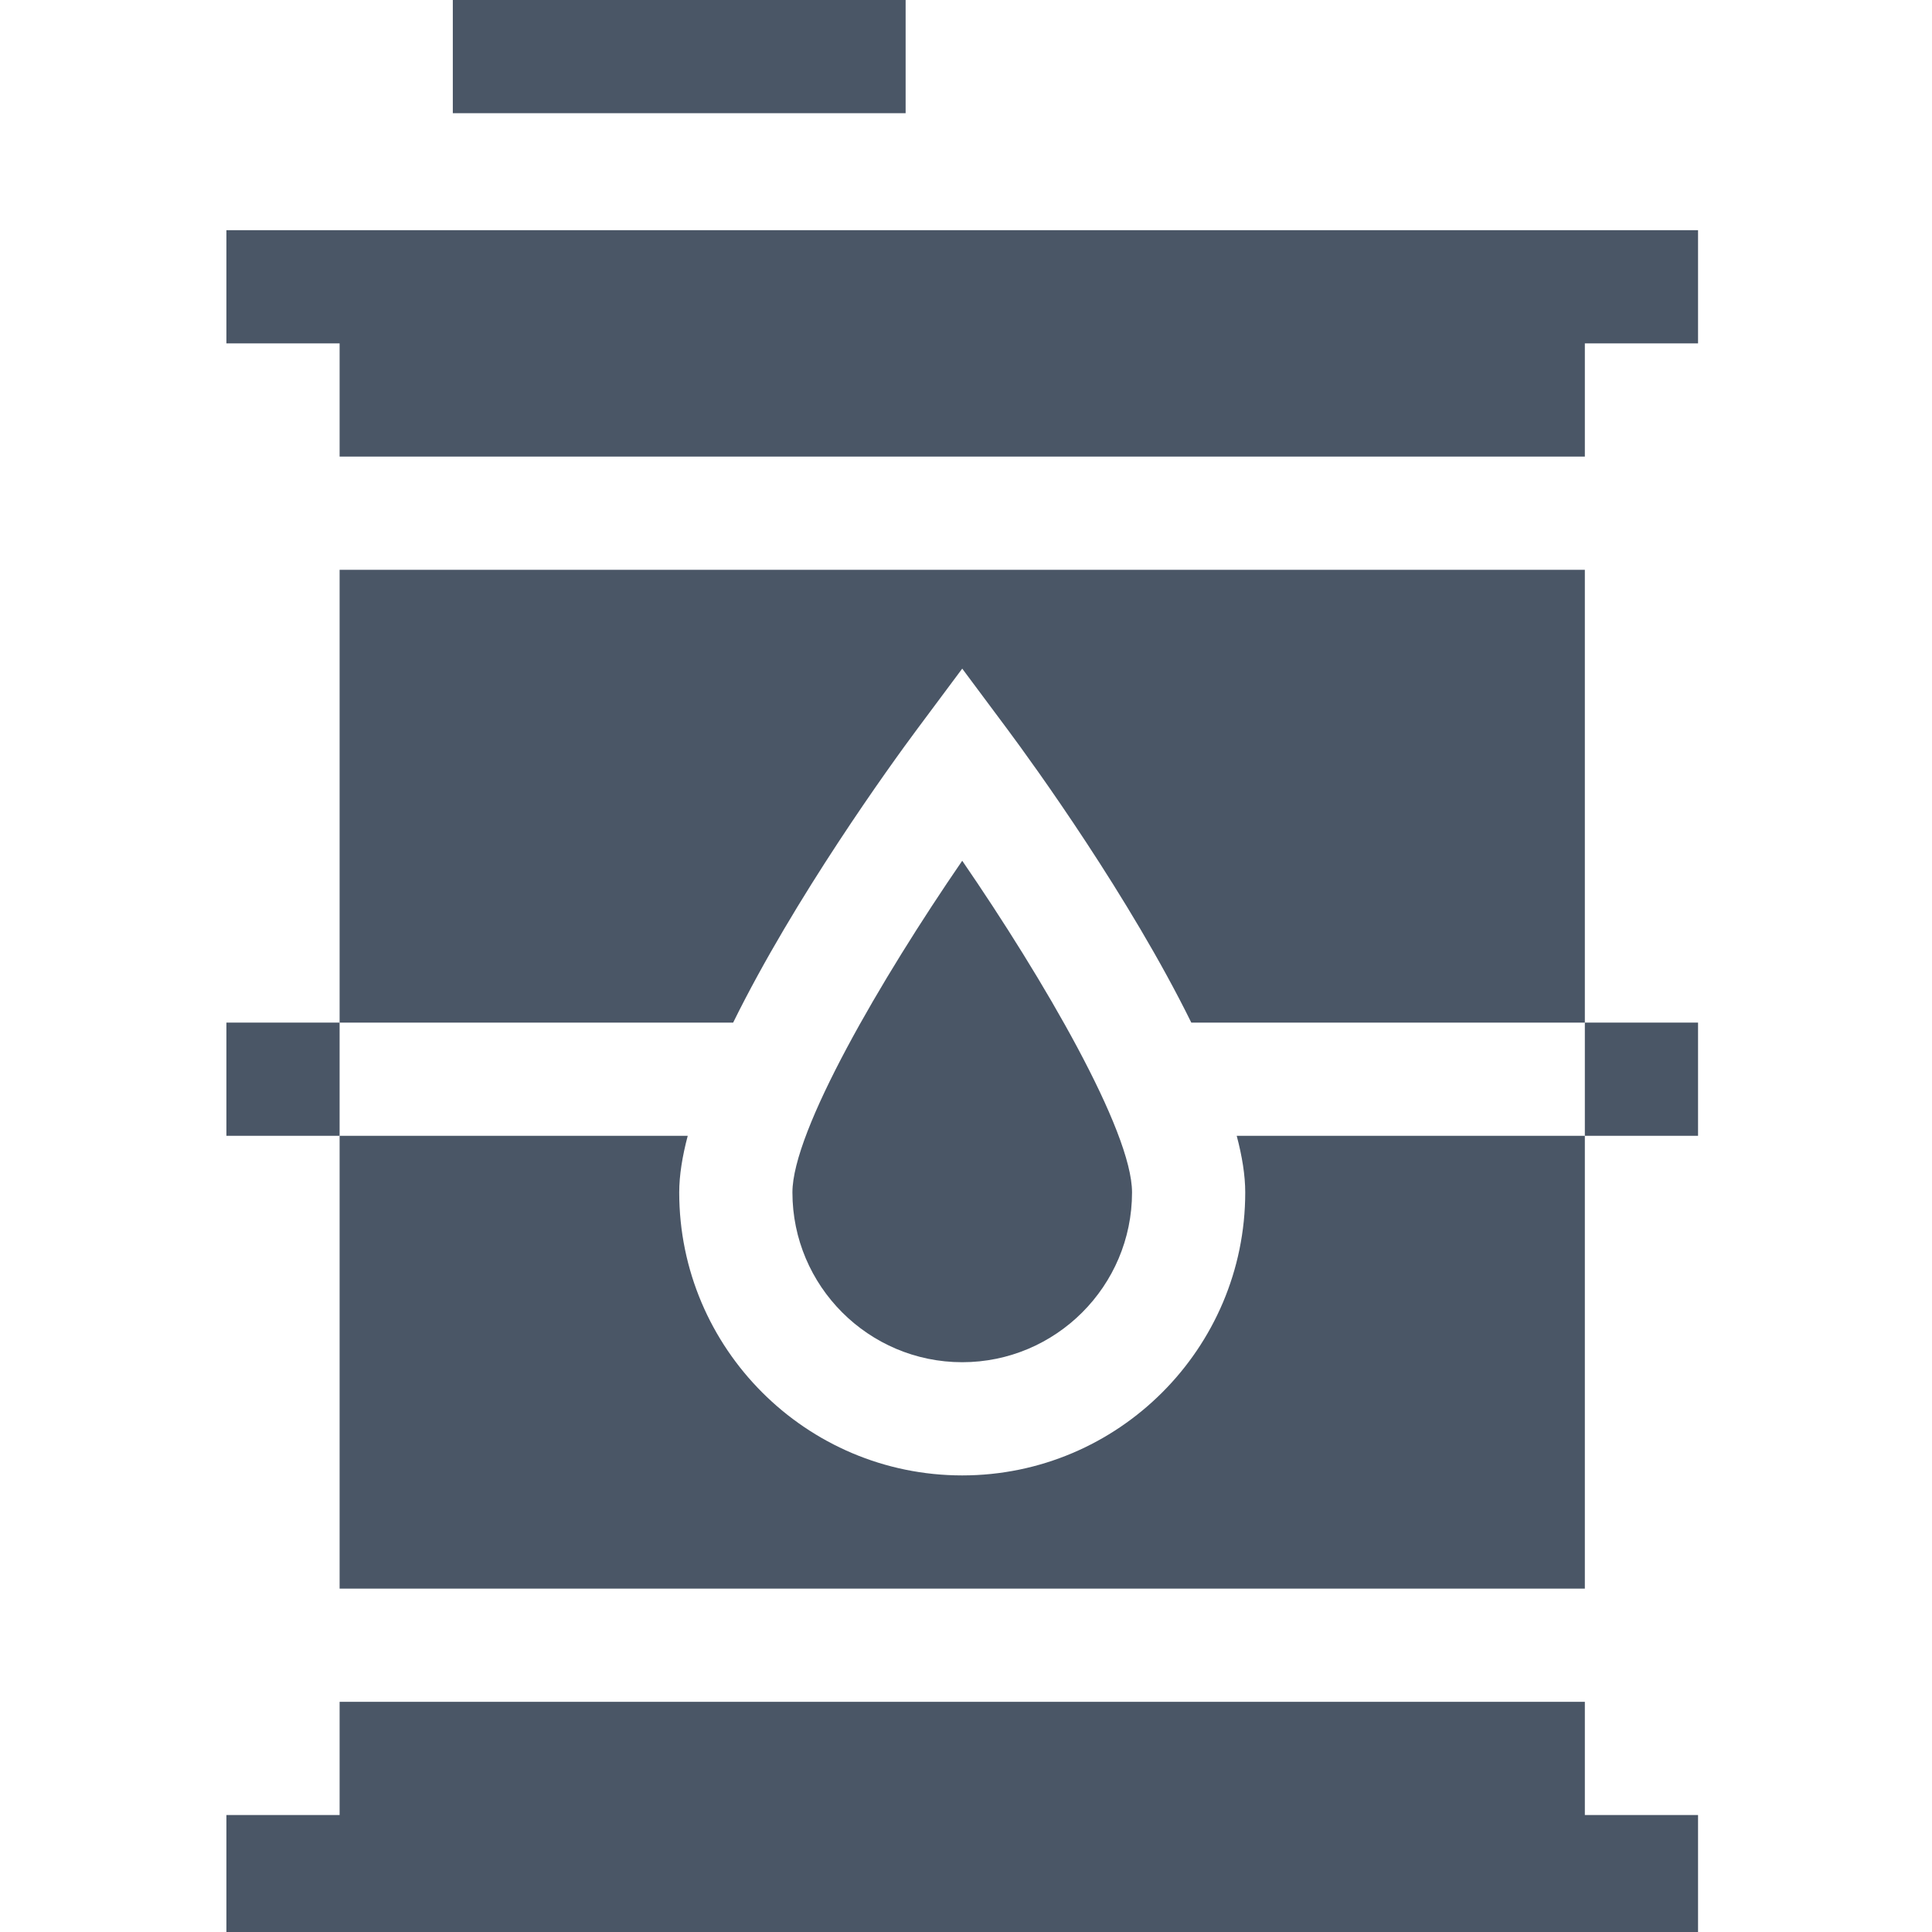 <svg  viewBox="-60 0 512 512"  xmlns="http://www.w3.org/2000/svg"><g fill="#4a5666"><path d="m0 61v30h30v30h330v-30h30v-30zm0 0"/><path d="m270 316c0 41.352-33.648 75-75 75s-75-33.648-75-75c0-4.504.82-9.57 2.258-15h-92.258v120h330v-120h-92.258c1.438 5.43 2.258 10.496 2.258 15zm0 0"/><path d="m360 451h-330v30h-30v31h390v-31h-30zm0 0"/><path d="m182.973 193.336 12.027-16.145 12.027 16.145c7 9.398 32.355 44.504 48.68 77.664h104.293v-120h-330v120h104.293c16.324-33.16 41.68-68.266 48.68-77.664zm0 0"/><path d="m150 316c0 24.812 20.188 45 45 45s45-20.188 45-45c0-16.273-23.469-56.543-45-87.891-21.531 31.348-45 71.617-45 87.891zm0 0"/><path d="m360 271h30v30h-30zm0 0"/><path d="m0 271h30v30h-30zm0 0"/><path d="m60 0h120v30h-120zm0 0"/></g></svg>
